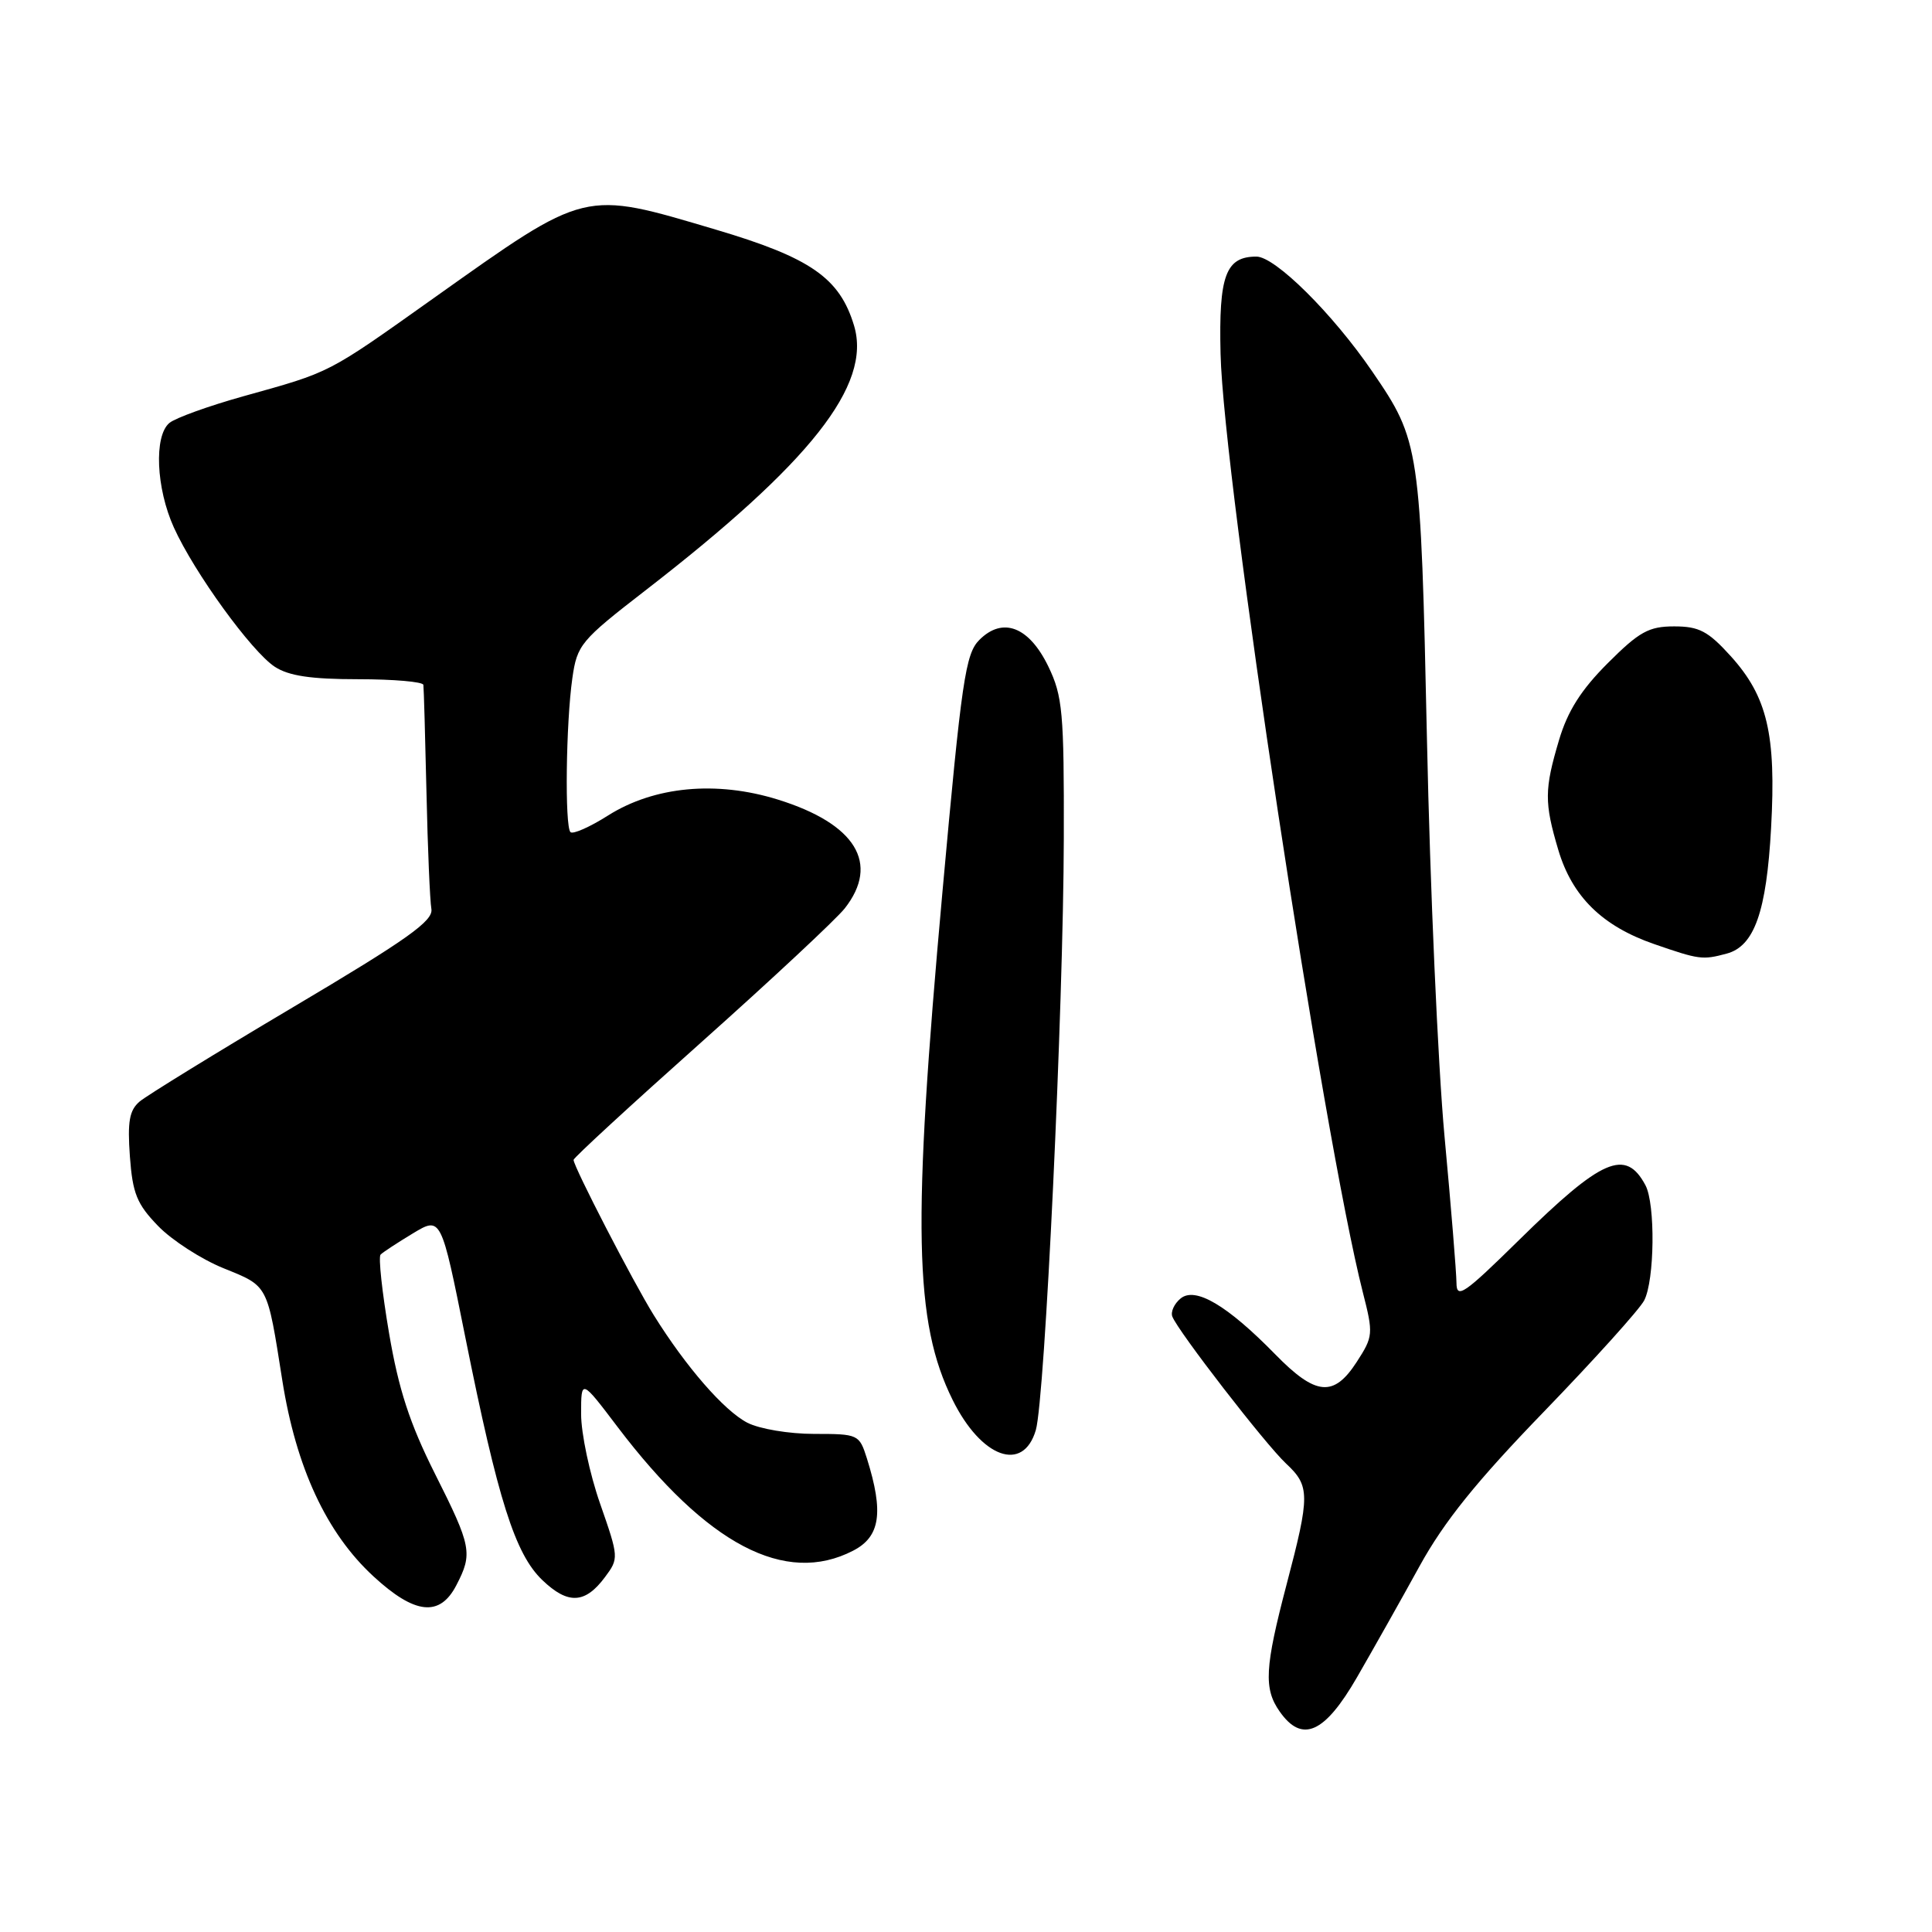 <?xml version="1.0" encoding="UTF-8" standalone="no"?>
<!DOCTYPE svg PUBLIC "-//W3C//DTD SVG 1.1//EN" "http://www.w3.org/Graphics/SVG/1.1/DTD/svg11.dtd" >
<svg xmlns="http://www.w3.org/2000/svg" xmlns:xlink="http://www.w3.org/1999/xlink" version="1.1" viewBox="0 0 256 256">
 <g >
 <path fill="currentColor"
d=" M 179.81 222.25 C 181.95 218.54 185.69 211.91 188.10 207.52 C 191.36 201.60 195.64 196.29 204.61 187.02 C 211.27 180.13 217.23 173.52 217.86 172.32 C 219.25 169.65 219.36 159.55 218.03 157.05 C 215.40 152.13 212.28 153.49 201.25 164.34 C 193.97 171.50 193.00 172.16 192.99 169.98 C 192.98 168.62 192.27 159.85 191.40 150.50 C 190.54 141.15 189.49 117.53 189.08 98.00 C 188.24 59.17 188.14 58.44 181.84 49.24 C 176.58 41.55 168.97 34.00 166.48 34.00 C 162.41 34.00 161.48 36.51 161.73 46.87 C 162.12 63.51 175.34 150.66 180.58 171.23 C 181.99 176.75 181.96 177.09 179.77 180.47 C 176.72 185.18 174.34 184.95 168.96 179.44 C 162.61 172.95 158.37 170.45 156.43 172.06 C 155.59 172.75 155.10 173.83 155.34 174.45 C 156.09 176.40 167.68 191.38 170.40 193.92 C 173.59 196.90 173.60 198.09 170.48 209.95 C 167.59 220.96 167.43 223.75 169.56 226.78 C 172.53 231.02 175.51 229.70 179.81 222.25 Z  M 60.47 210.05 C 62.66 205.83 62.49 204.93 57.61 195.23 C 54.29 188.61 52.82 184.11 51.55 176.64 C 50.63 171.23 50.12 166.54 50.43 166.24 C 50.73 165.93 52.66 164.67 54.71 163.43 C 58.45 161.18 58.45 161.18 61.66 177.21 C 65.99 198.79 68.25 205.91 71.86 209.37 C 75.26 212.63 77.53 212.52 80.16 208.98 C 82.01 206.50 82.00 206.36 79.52 199.25 C 78.13 195.28 77.00 189.94 77.00 187.37 C 77.00 182.70 77.00 182.70 81.85 189.10 C 93.67 204.67 104.05 210.13 113.05 205.47 C 116.64 203.62 117.12 200.42 114.87 193.25 C 113.86 190.06 113.73 190.00 107.87 190.00 C 104.55 190.00 100.63 189.34 99.03 188.52 C 95.94 186.92 90.88 181.10 86.62 174.25 C 83.90 169.88 76.00 154.58 76.00 153.69 C 76.00 153.41 83.62 146.40 92.93 138.10 C 102.23 129.80 110.78 121.82 111.93 120.37 C 116.61 114.41 113.39 109.16 103.08 105.95 C 94.92 103.41 86.68 104.19 80.55 108.07 C 78.15 109.59 75.91 110.58 75.59 110.26 C 74.82 109.49 74.99 95.81 75.84 89.86 C 76.47 85.44 76.93 84.88 85.50 78.25 C 107.43 61.28 115.52 51.02 113.17 43.16 C 111.27 36.83 107.42 34.15 94.83 30.42 C 77.18 25.19 77.87 25.02 57.50 39.48 C 43.21 49.63 43.96 49.24 32.20 52.52 C 27.63 53.80 23.25 55.38 22.45 56.04 C 20.38 57.76 20.68 64.69 23.04 69.90 C 25.75 75.88 33.32 86.32 36.41 88.35 C 38.26 89.56 41.21 90.00 47.46 90.00 C 52.16 90.00 56.05 90.34 56.10 90.75 C 56.16 91.16 56.34 97.58 56.51 105.00 C 56.67 112.42 56.97 119.37 57.16 120.44 C 57.44 122.02 54.00 124.46 38.86 133.44 C 28.61 139.52 19.45 145.16 18.50 145.96 C 17.14 147.12 16.88 148.62 17.21 153.22 C 17.57 158.14 18.13 159.54 20.95 162.45 C 22.78 164.34 26.67 166.85 29.60 168.04 C 35.59 170.47 35.38 170.06 37.41 182.93 C 39.24 194.48 43.27 203.15 49.48 208.87 C 54.97 213.94 58.28 214.29 60.47 210.05 Z  M 137.25 189.50 C 138.46 185.37 140.91 133.56 140.96 111.07 C 141.00 94.36 140.80 92.23 138.91 88.31 C 136.35 83.03 132.87 81.69 129.77 84.79 C 127.93 86.63 127.42 90.08 124.88 118.17 C 120.87 162.54 121.12 175.18 126.23 185.50 C 130.03 193.18 135.57 195.19 137.25 189.50 Z  M 228.79 126.36 C 232.46 125.38 234.07 120.82 234.68 109.68 C 235.36 97.32 234.19 92.32 229.33 86.94 C 226.33 83.63 225.14 83.00 221.84 83.00 C 218.47 83.00 217.21 83.70 213.03 87.88 C 209.50 91.41 207.72 94.22 206.58 98.06 C 204.63 104.61 204.62 106.35 206.48 112.61 C 208.32 118.80 212.31 122.72 219.20 125.10 C 225.15 127.16 225.59 127.22 228.79 126.36 Z "/>
</g>
</svg>